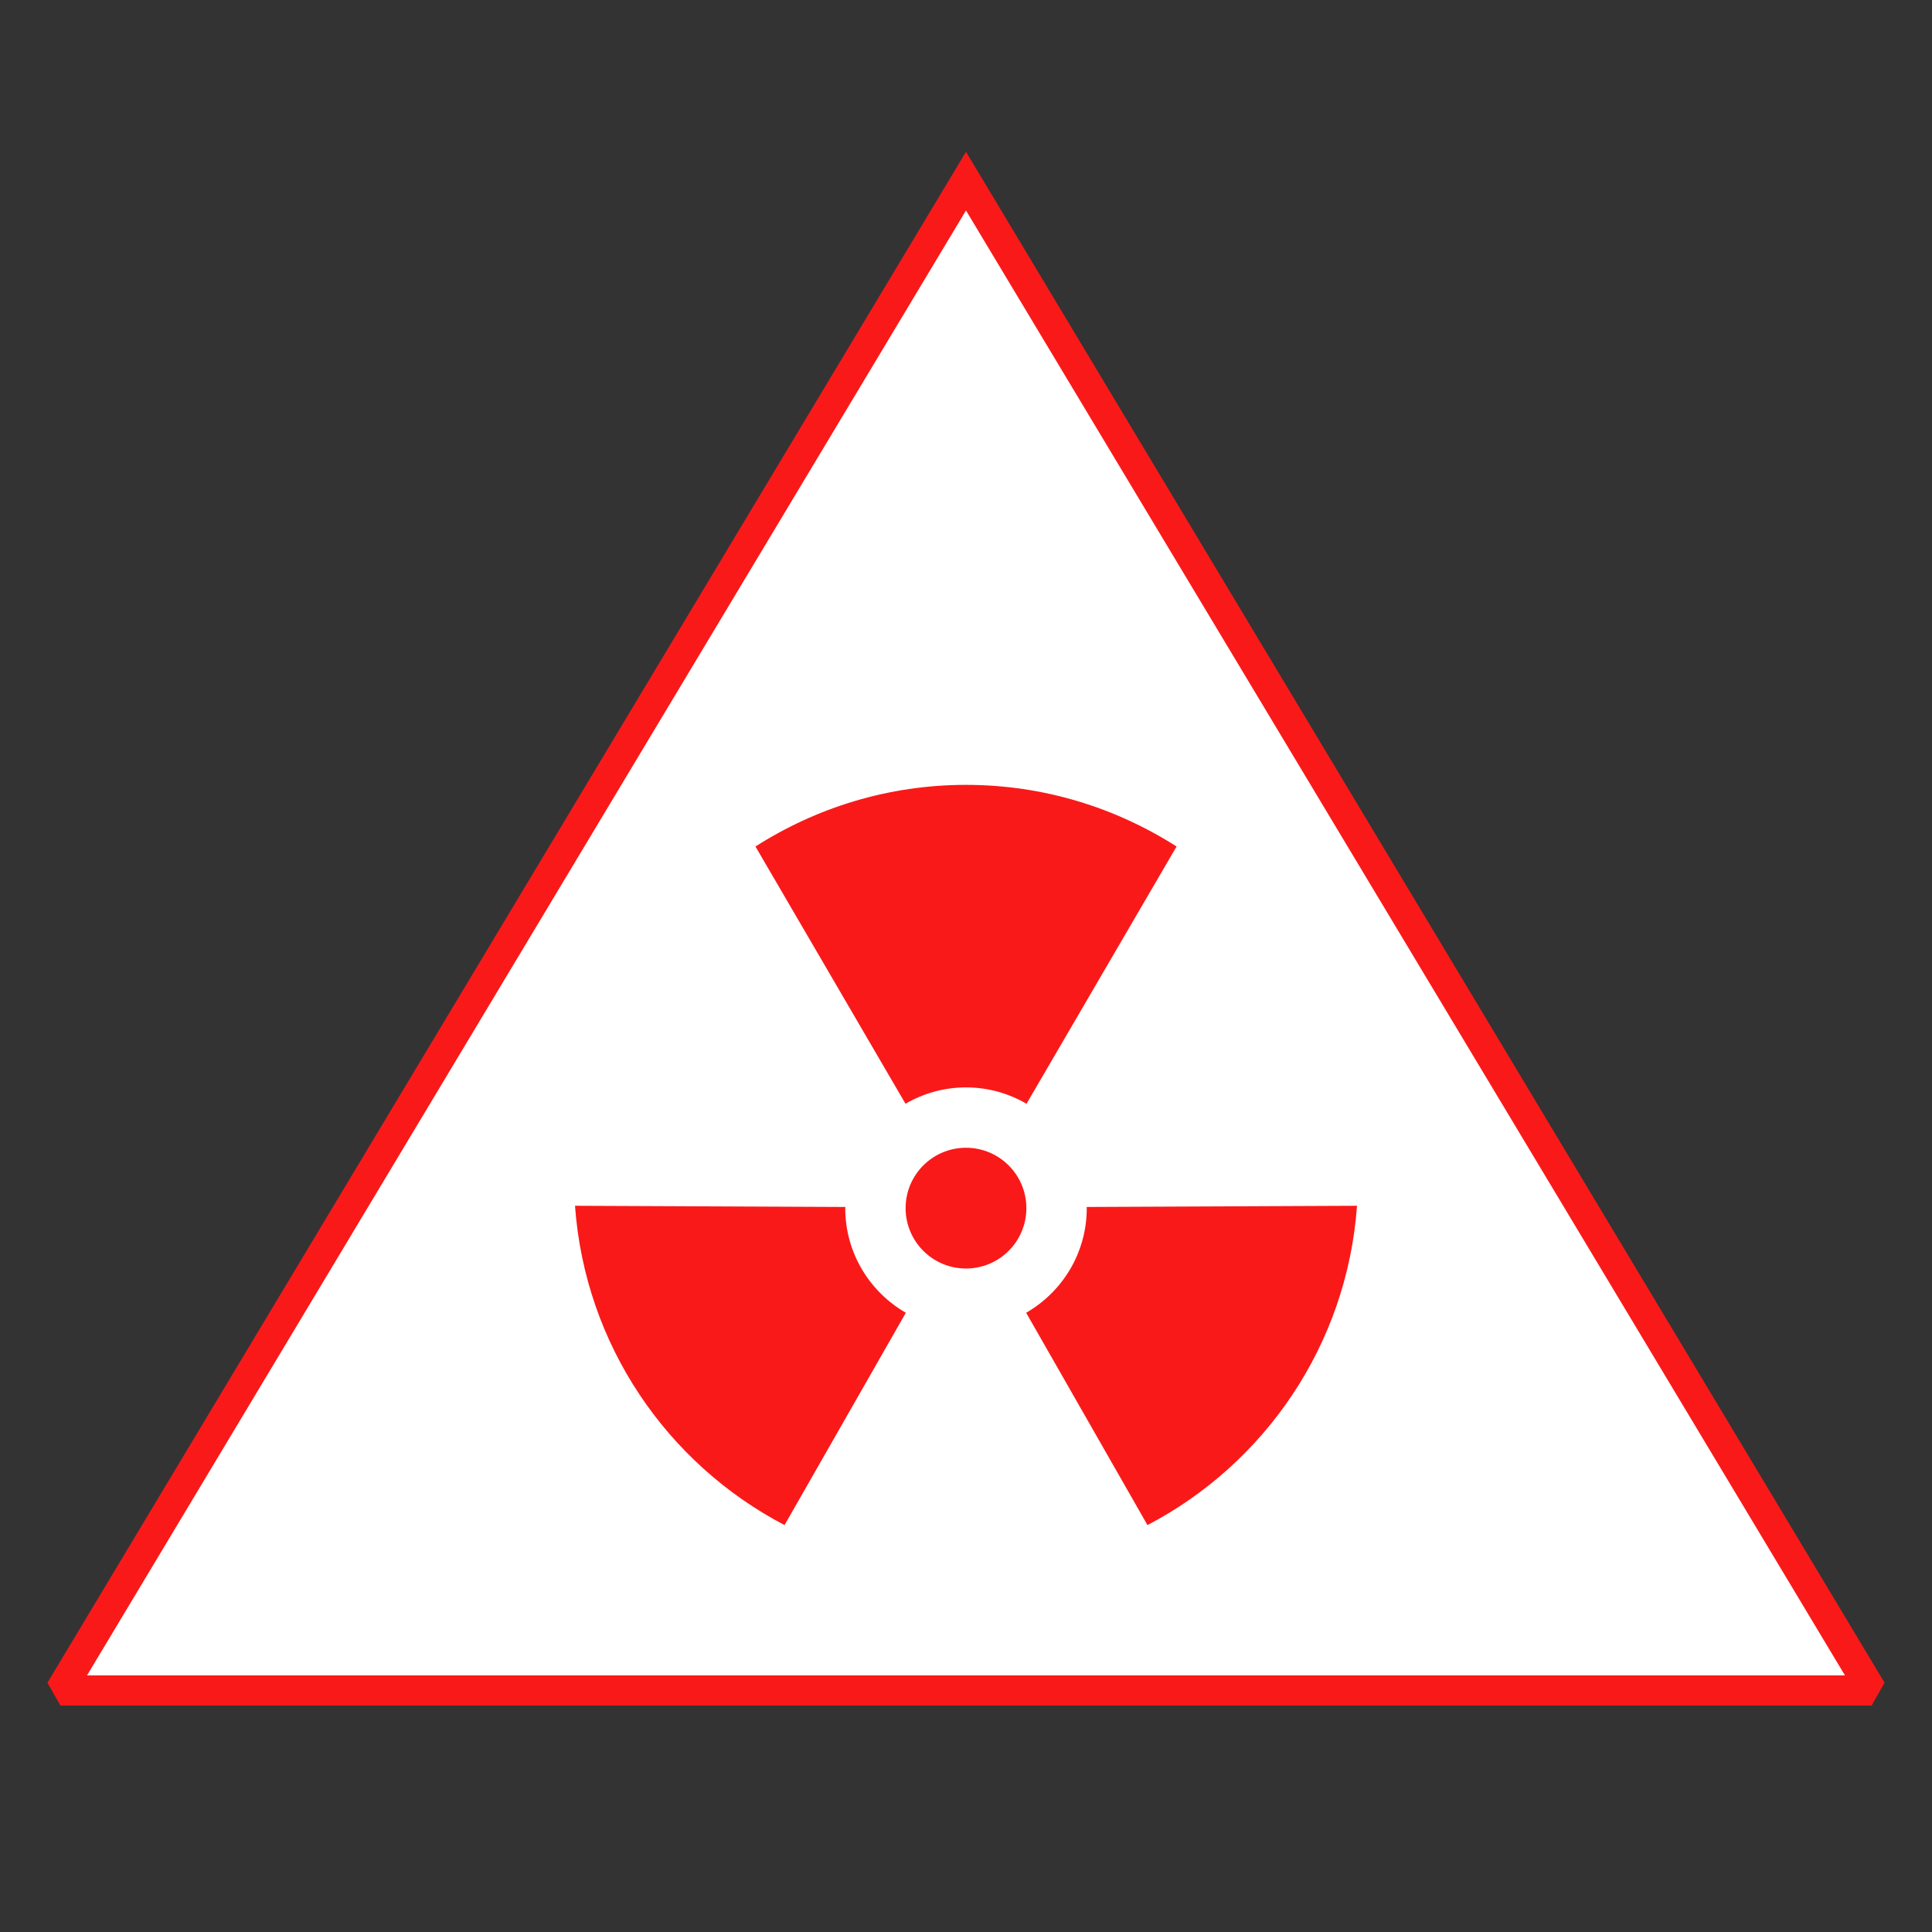 <?xml version="1.0" encoding="UTF-8"?>
<svg xmlns="http://www.w3.org/2000/svg" version="1.1" viewBox="0 0 90.709 90.709">
  <rect x="0" y="0" width="90.709" height="90.709" fill="#333333" stroke="none"/>
  <!-- Generator: Adobe Illustrator 29.1.0, SVG Export Plug-In . SVG Version: 2.1.0 Build 142)  -->
  <g id="Grundfläche">
    <rect x="0" y="0" width="90.709" height="90.709" fill="none"/>
  </g>
  <g id="Flächige_Fülung">
    <polygon points="2.835 79.37 45.354 8.504 87.874 79.37 2.835 79.37" fill="#fff"/>
  </g>
  <g id="Takt_Zeichen__x28_umgewandelt_x29_">
    <path d="M87.874,80.078H2.835l-.608-1.073L45.354,7.127l43.127,71.878-.608,1.073ZM4.086,78.661h82.536L45.354,9.882,4.086,78.661ZM42.53,61.635c-1.699-.979-2.845-2.81-2.845-4.911,0-.019.003-.037.003-.056l-12.691-.056c.47,6.529,4.328,12.111,9.838,14.992l5.696-9.969ZM42.514,51.822c.836-.486,1.804-.768,2.841-.768s2.005.283,2.841.768l7.045-12.078c-2.859-1.823-6.244-2.894-9.886-2.894s-7.028,1.071-9.886,2.894l7.045,12.078ZM51.021,56.668c0,.019.003.037.003.056,0,2.102-1.146,3.932-2.845,4.911l5.696,9.969c5.51-2.881,9.368-8.463,9.838-14.992l-12.691.056ZM48.189,56.723c0-1.566-1.269-2.835-2.835-2.835s-2.835,1.269-2.835,2.835,1.269,2.835,2.835,2.835,2.835-1.269,2.835-2.835Z" fill="#fa1919"/>
  </g>
</svg>